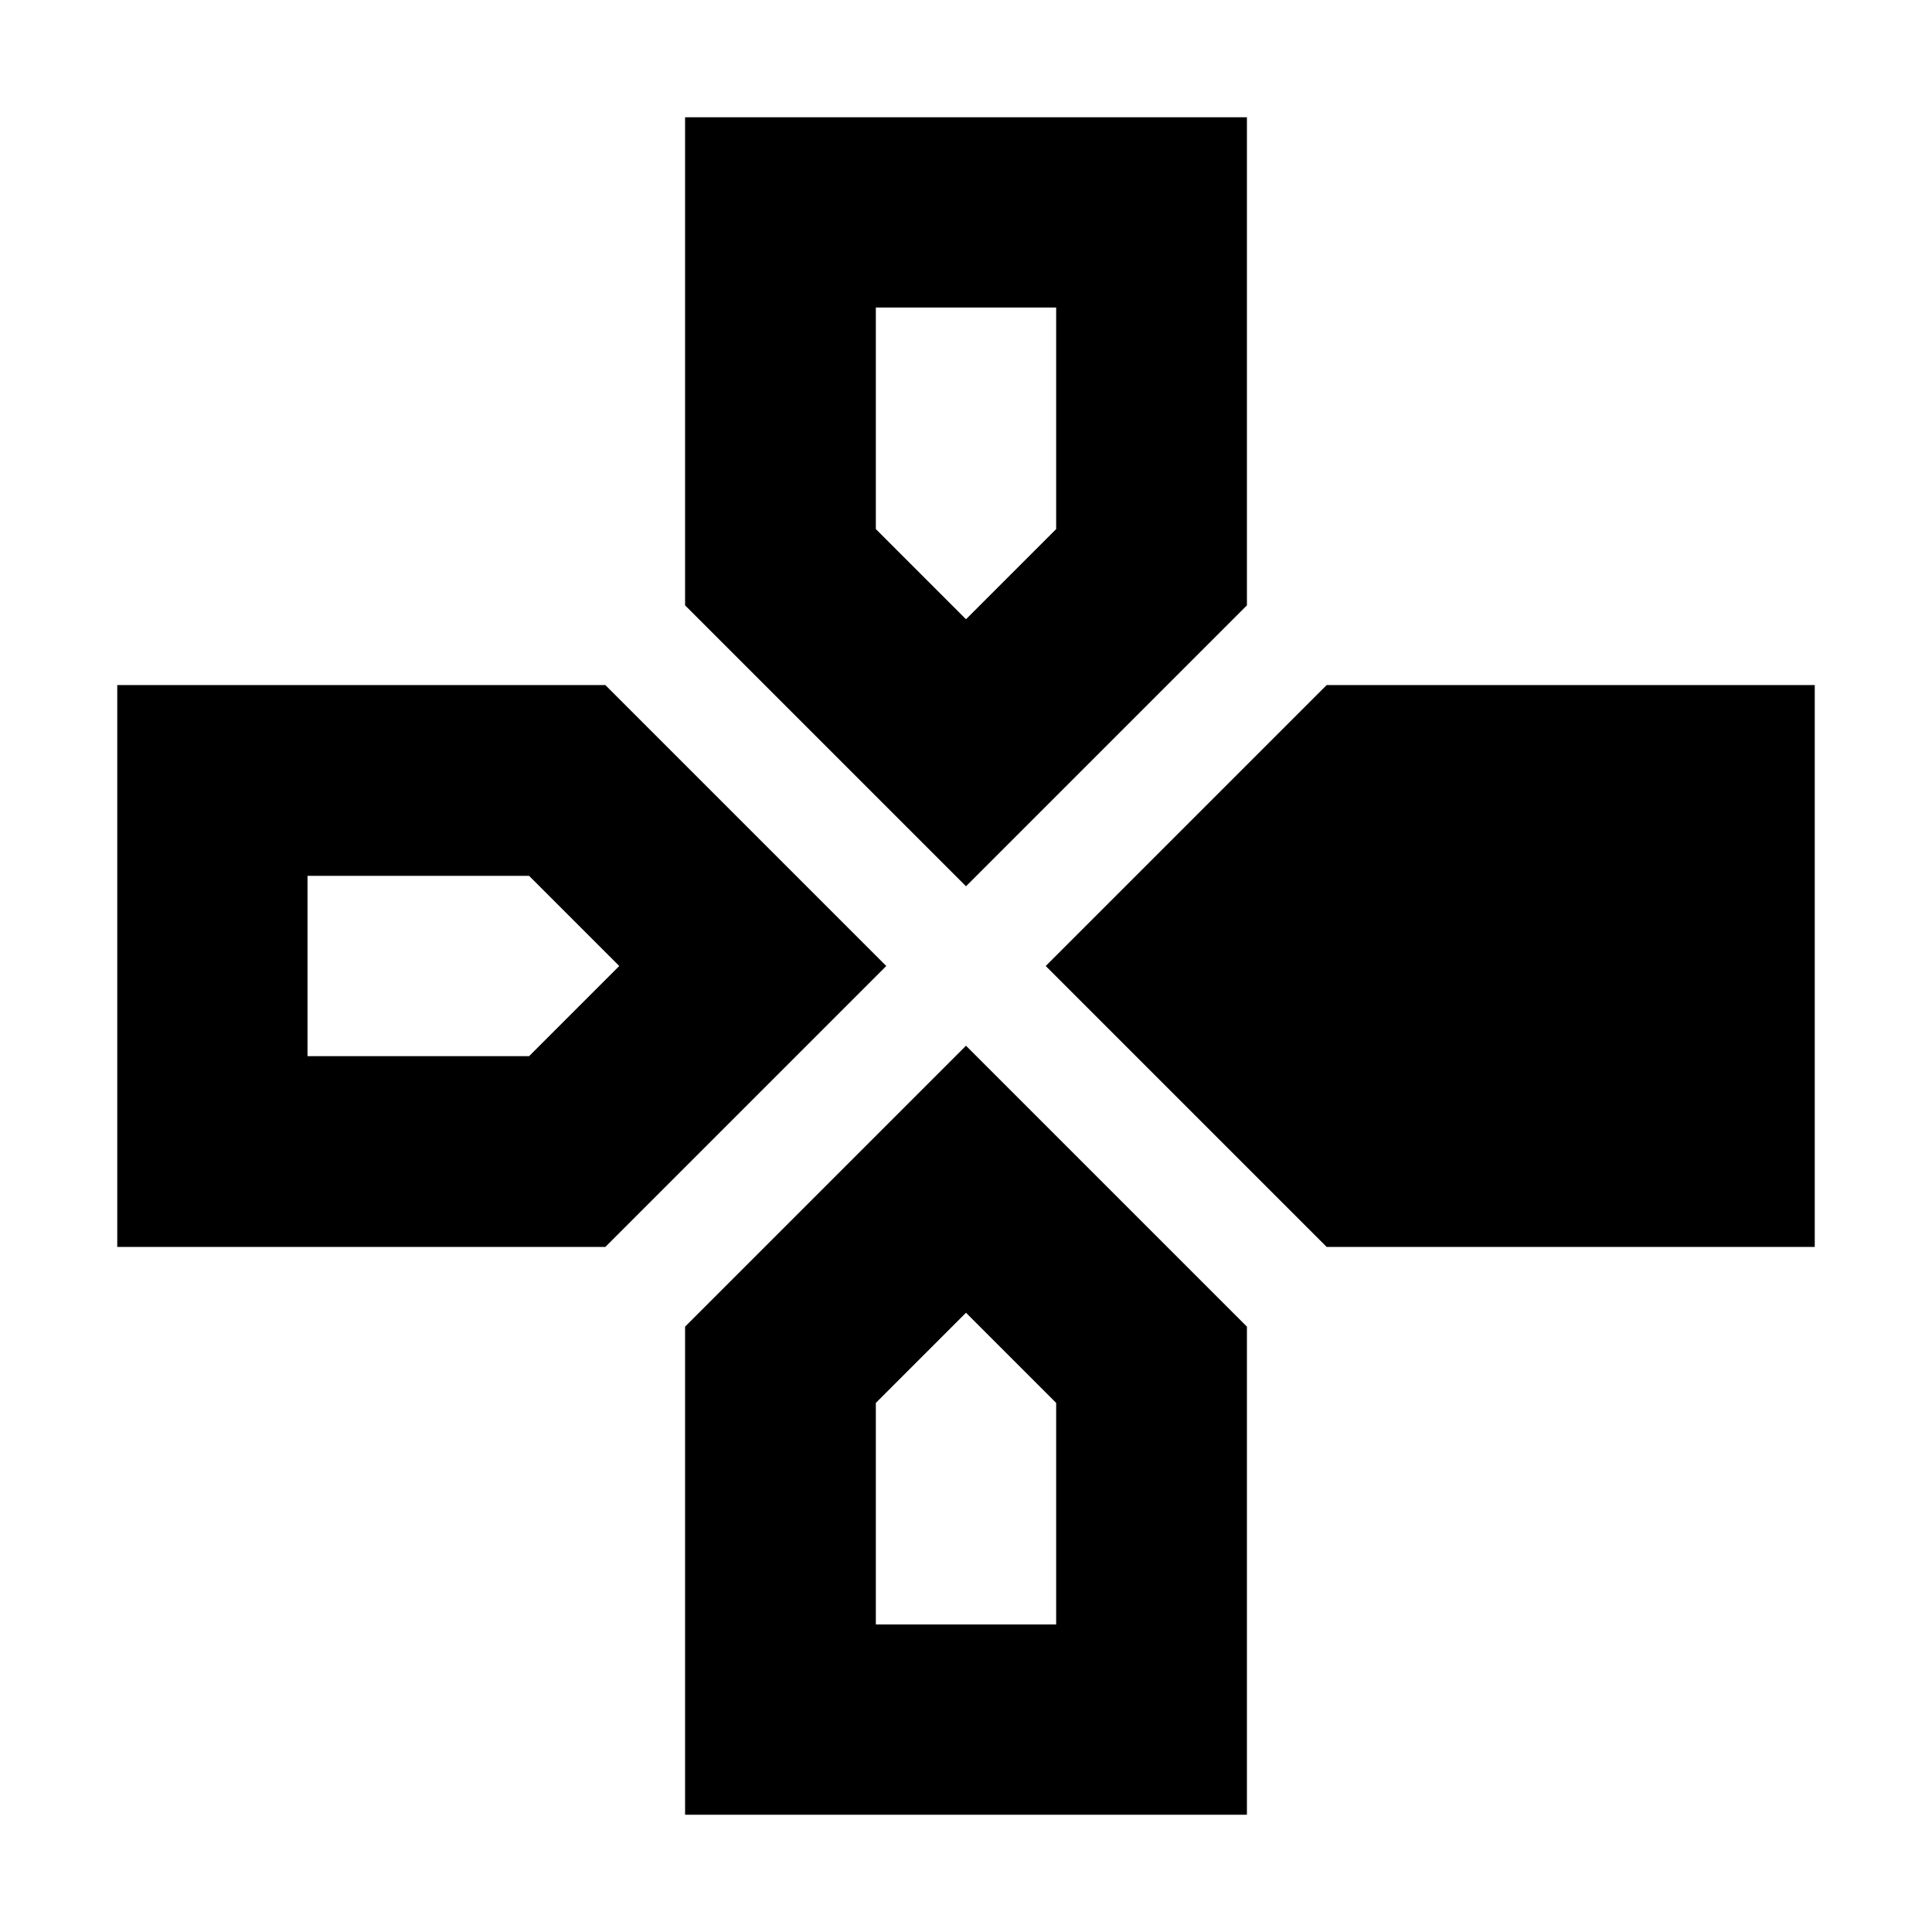 <svg xmlns="http://www.w3.org/2000/svg" height="20" viewBox="0 -960 960 960" width="20"><path d="M480-519.61 340.41-659.2v-242.54h279.18v242.54L480-519.61Zm179.2 179.2L519.61-480 659.2-619.59h242.54v279.18H659.2Zm-600.94 0v-279.18H300.8L440.39-480 300.8-340.41H58.26ZM340.41-58.26V-300.8L480-440.39 619.59-300.8v242.54H340.41ZM480-652.3l44.8-44.81V-807.2h-89.6v110.09L480-652.3ZM152.8-435.2h110.09L307.7-480l-44.81-44.8H152.8v89.6Zm282.4 282.4h89.6v-110.09L480-307.7l-44.8 44.81v110.09Z"/></svg>